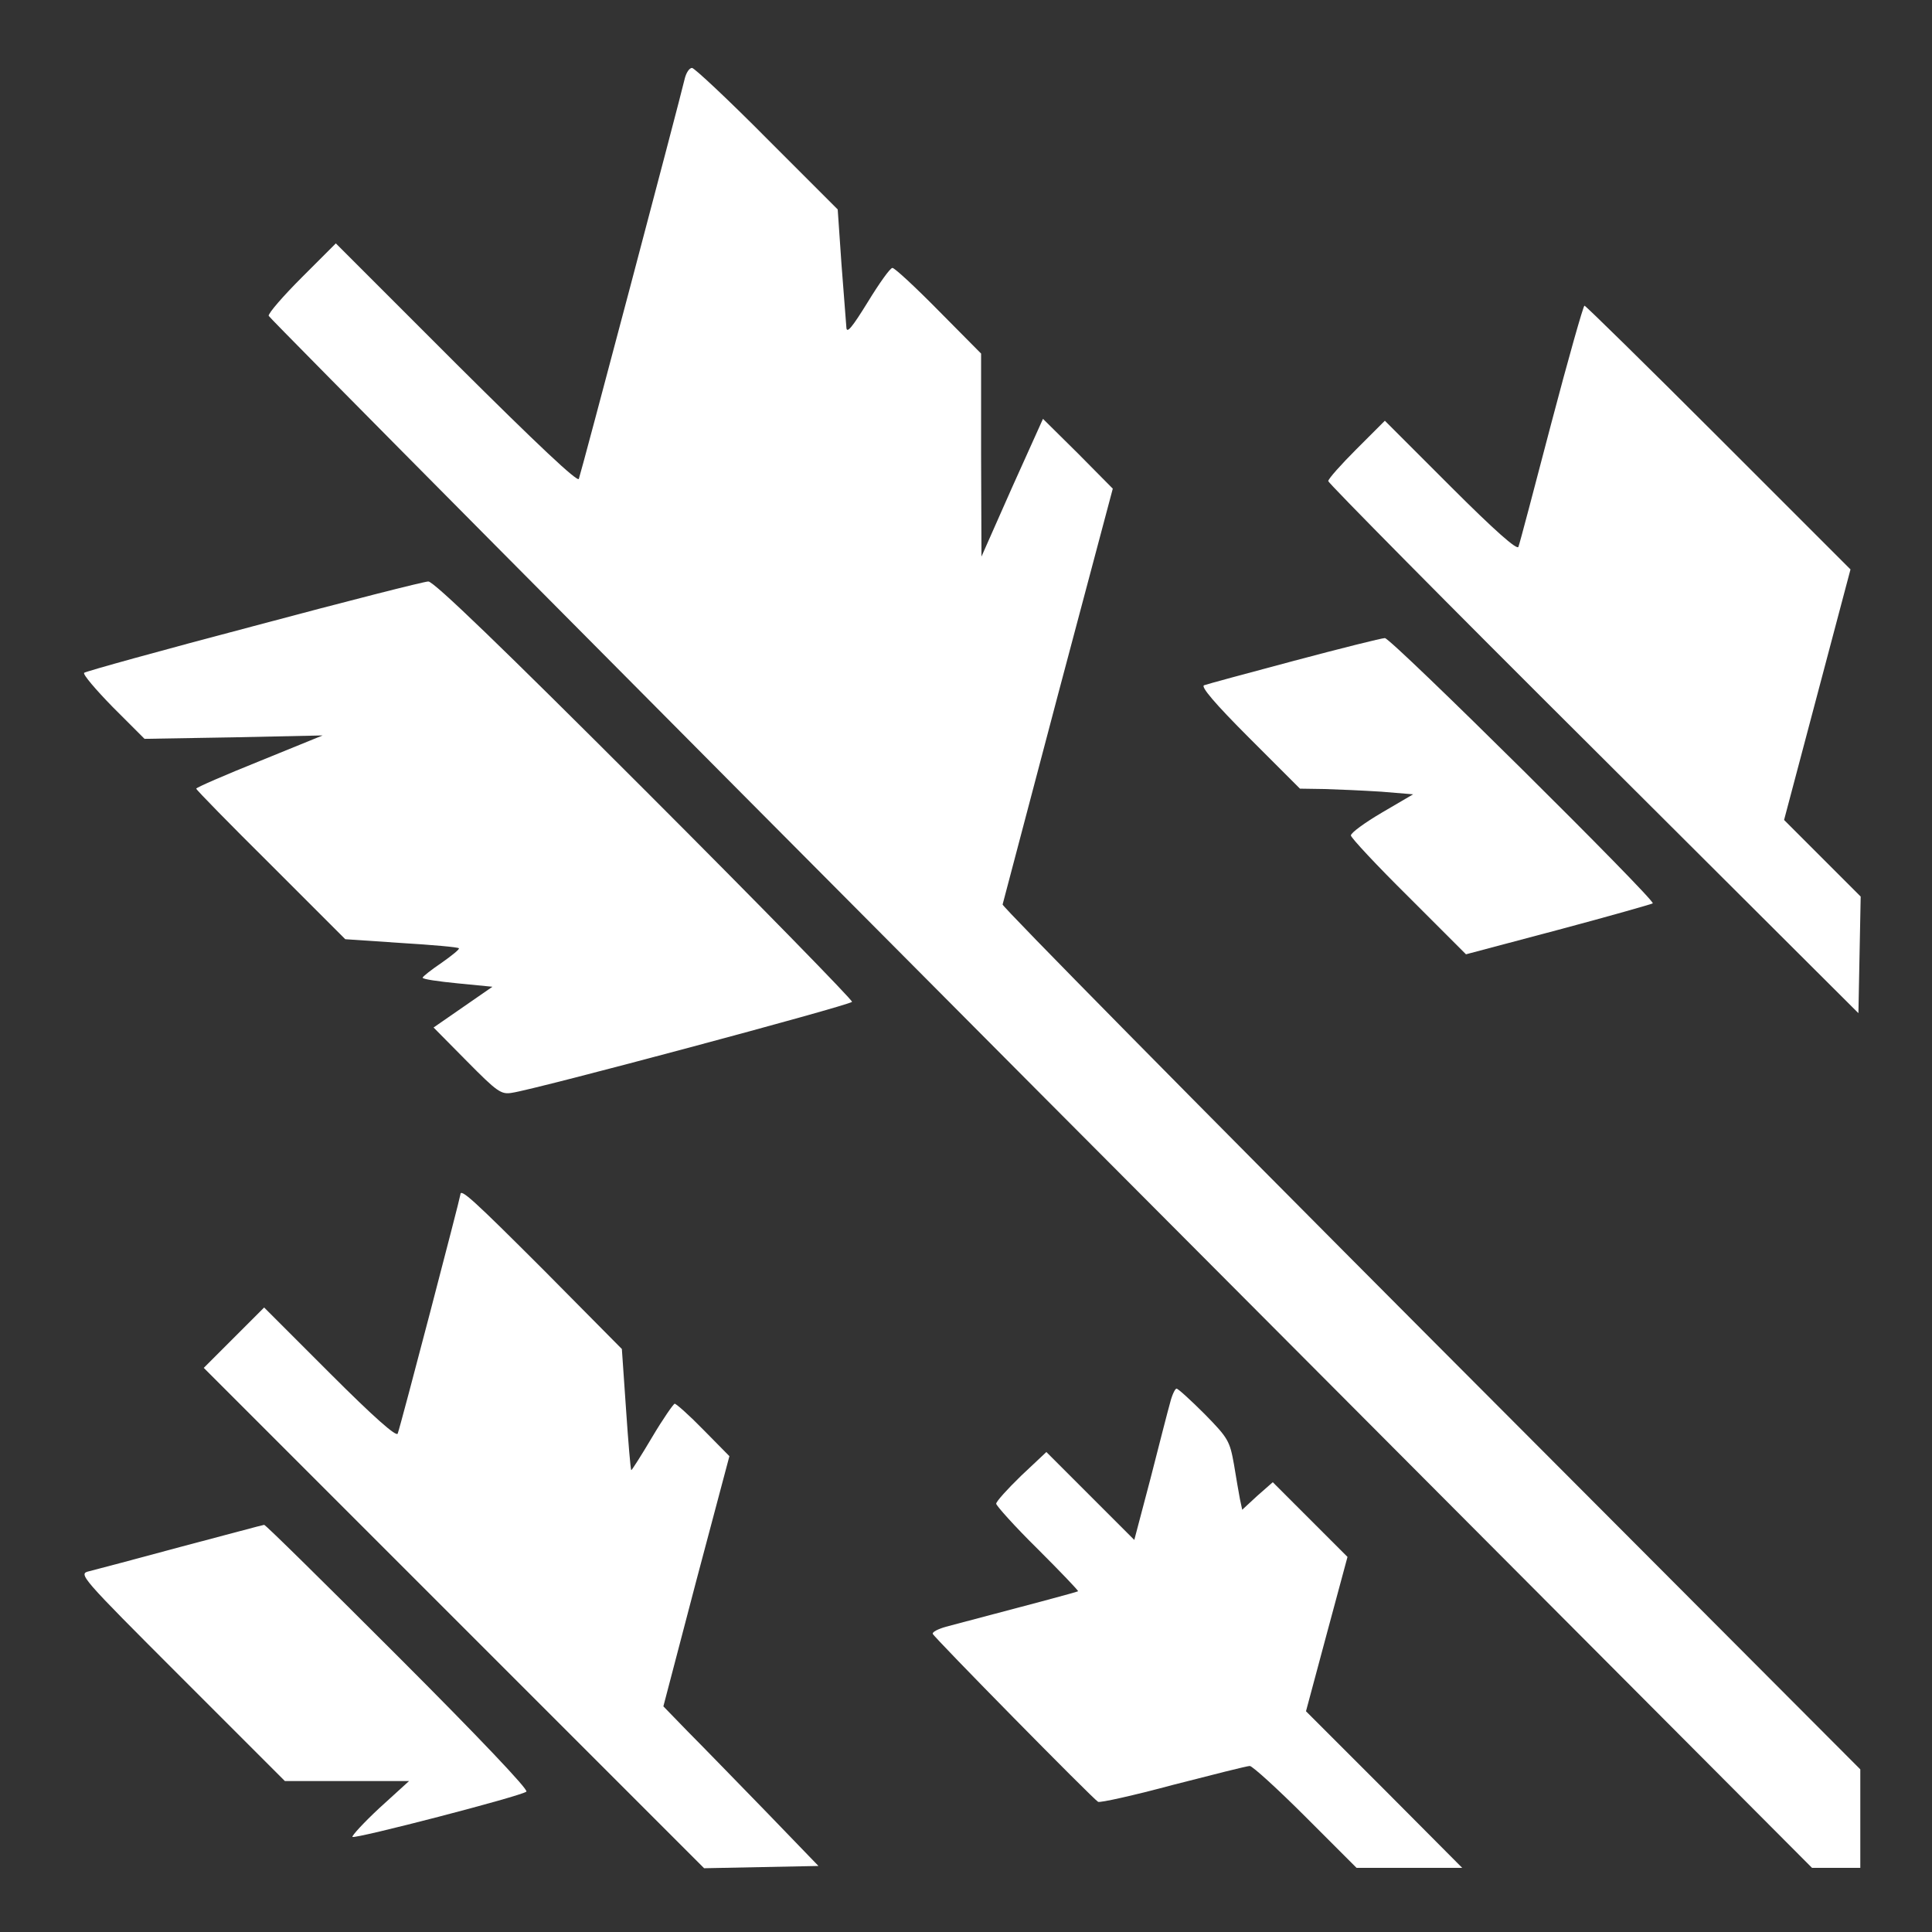 <?xml version="1.0" standalone="no"?>
<!DOCTYPE svg PUBLIC "-//W3C//DTD SVG 20010904//EN"
 "http://www.w3.org/TR/2001/REC-SVG-20010904/DTD/svg10.dtd">
<svg version="1.0" xmlns="http://www.w3.org/2000/svg"
 width="512pt" height="512pt" viewBox="0 0 512 512"
 preserveAspectRatio="xMidYMid meet">
<rect x="0" y="0" width="512" height="512" fill="#333333" stroke="none"/>
<g transform="translate(0,512) scale(0.1,-0.1)"
fill="#ffffff" stroke="none">
<path d="M1815 4913 c-16 -68 -276 -1050 -281 -1062 -3 -10 -111 92 -324 304
l-320 320 -90 -90 c-50 -50 -89 -95 -88 -102 2 -6 923 -934 2046 -2062 l2044
-2051 64 0 64 0 0 130 0 131 -1137 1140 c-626 628 -1137 1146 -1136 1152 2 7
68 257 147 557 l145 545 -92 93 -93 92 -82 -182 -81 -183 -1 269 0 269 -112
113 c-62 63 -117 114 -123 114 -6 0 -35 -41 -65 -90 -42 -68 -56 -85 -57 -68
-1 13 -7 88 -13 168 l-10 145 -187 187 c-103 104 -193 188 -199 188 -7 0 -15
-12 -19 -27z"/>
<path d="M4111 3998 c-45 -172 -84 -320 -87 -327 -3 -10 -63 43 -179 159
l-175 175 -75 -75 c-41 -41 -75 -79 -75 -85 0 -5 316 -325 703 -710 l702 -700
3 155 3 154 -102 102 -101 101 88 332 88 332 -350 350 c-192 192 -352 349
-355 349 -3 0 -43 -141 -88 -312z"/>
<path d="M673 3461 c-243 -64 -445 -120 -450 -124 -4 -4 31 -45 76 -91 l84
-84 236 4 236 5 -167 -68 c-92 -37 -168 -70 -168 -73 0 -3 89 -94 198 -202
l197 -197 148 -10 c82 -5 151 -11 153 -14 3 -2 -18 -19 -45 -38 -28 -19 -51
-37 -51 -40 0 -4 42 -10 93 -15 l92 -9 -78 -54 -78 -54 88 -89 c81 -82 91 -89
120 -84 63 9 892 231 901 241 3 3 -243 255 -548 560 -377 377 -561 555 -575
554 -11 0 -219 -53 -462 -118z"/>
<path d="M3430 3369 c-124 -33 -231 -62 -239 -65 -10 -3 29 -49 119 -139 l135
-135 65 -1 c36 -1 103 -4 150 -7 l85 -7 -82 -48 c-46 -27 -83 -54 -83 -61 0
-6 69 -80 153 -163 l152 -152 245 65 c135 36 247 68 250 70 8 8 -694 704 -710
703 -8 0 -116 -27 -240 -60z"/>
<path d="M1220 1954 c0 -7 -158 -612 -166 -633 -3 -10 -63 43 -179 159 l-175
175 -80 -80 -80 -80 663 -663 663 -663 151 3 152 3 -140 145 c-78 80 -170 175
-206 211 l-65 67 87 332 88 331 -69 70 c-37 38 -72 69 -76 69 -3 0 -31 -40
-60 -89 -29 -49 -54 -88 -55 -87 -2 1 -8 74 -14 162 l-11 159 -206 208 c-189
189 -222 219 -222 201z"/>
<path d="M3101 1403 c-6 -21 -29 -111 -52 -201 l-43 -163 -116 116 -117 117
-67 -63 c-36 -35 -66 -68 -66 -74 0 -5 49 -60 110 -120 60 -60 108 -110 107
-112 -2 -2 -141 -39 -350 -94 -21 -6 -37 -14 -35 -19 3 -9 423 -436 438 -445
5 -3 95 17 199 45 105 27 196 50 203 50 7 0 74 -61 148 -135 l135 -135 140 0
140 0 -207 208 -207 207 55 205 55 204 -99 99 -99 99 -41 -36 -40 -37 -6 28
c-3 15 -10 57 -16 93 -11 61 -15 69 -78 133 -37 37 -70 67 -74 67 -4 0 -12
-17 -17 -37z"/>
<path d="M480 1021 c-118 -32 -228 -61 -244 -65 -29 -7 -25 -12 245 -282 l274
-274 164 0 165 0 -78 -71 c-42 -39 -74 -74 -72 -77 7 -6 447 108 461 120 6 5
-127 145 -340 358 -193 193 -352 350 -355 349 -3 0 -102 -27 -220 -58z"/>
</g>
</svg>
